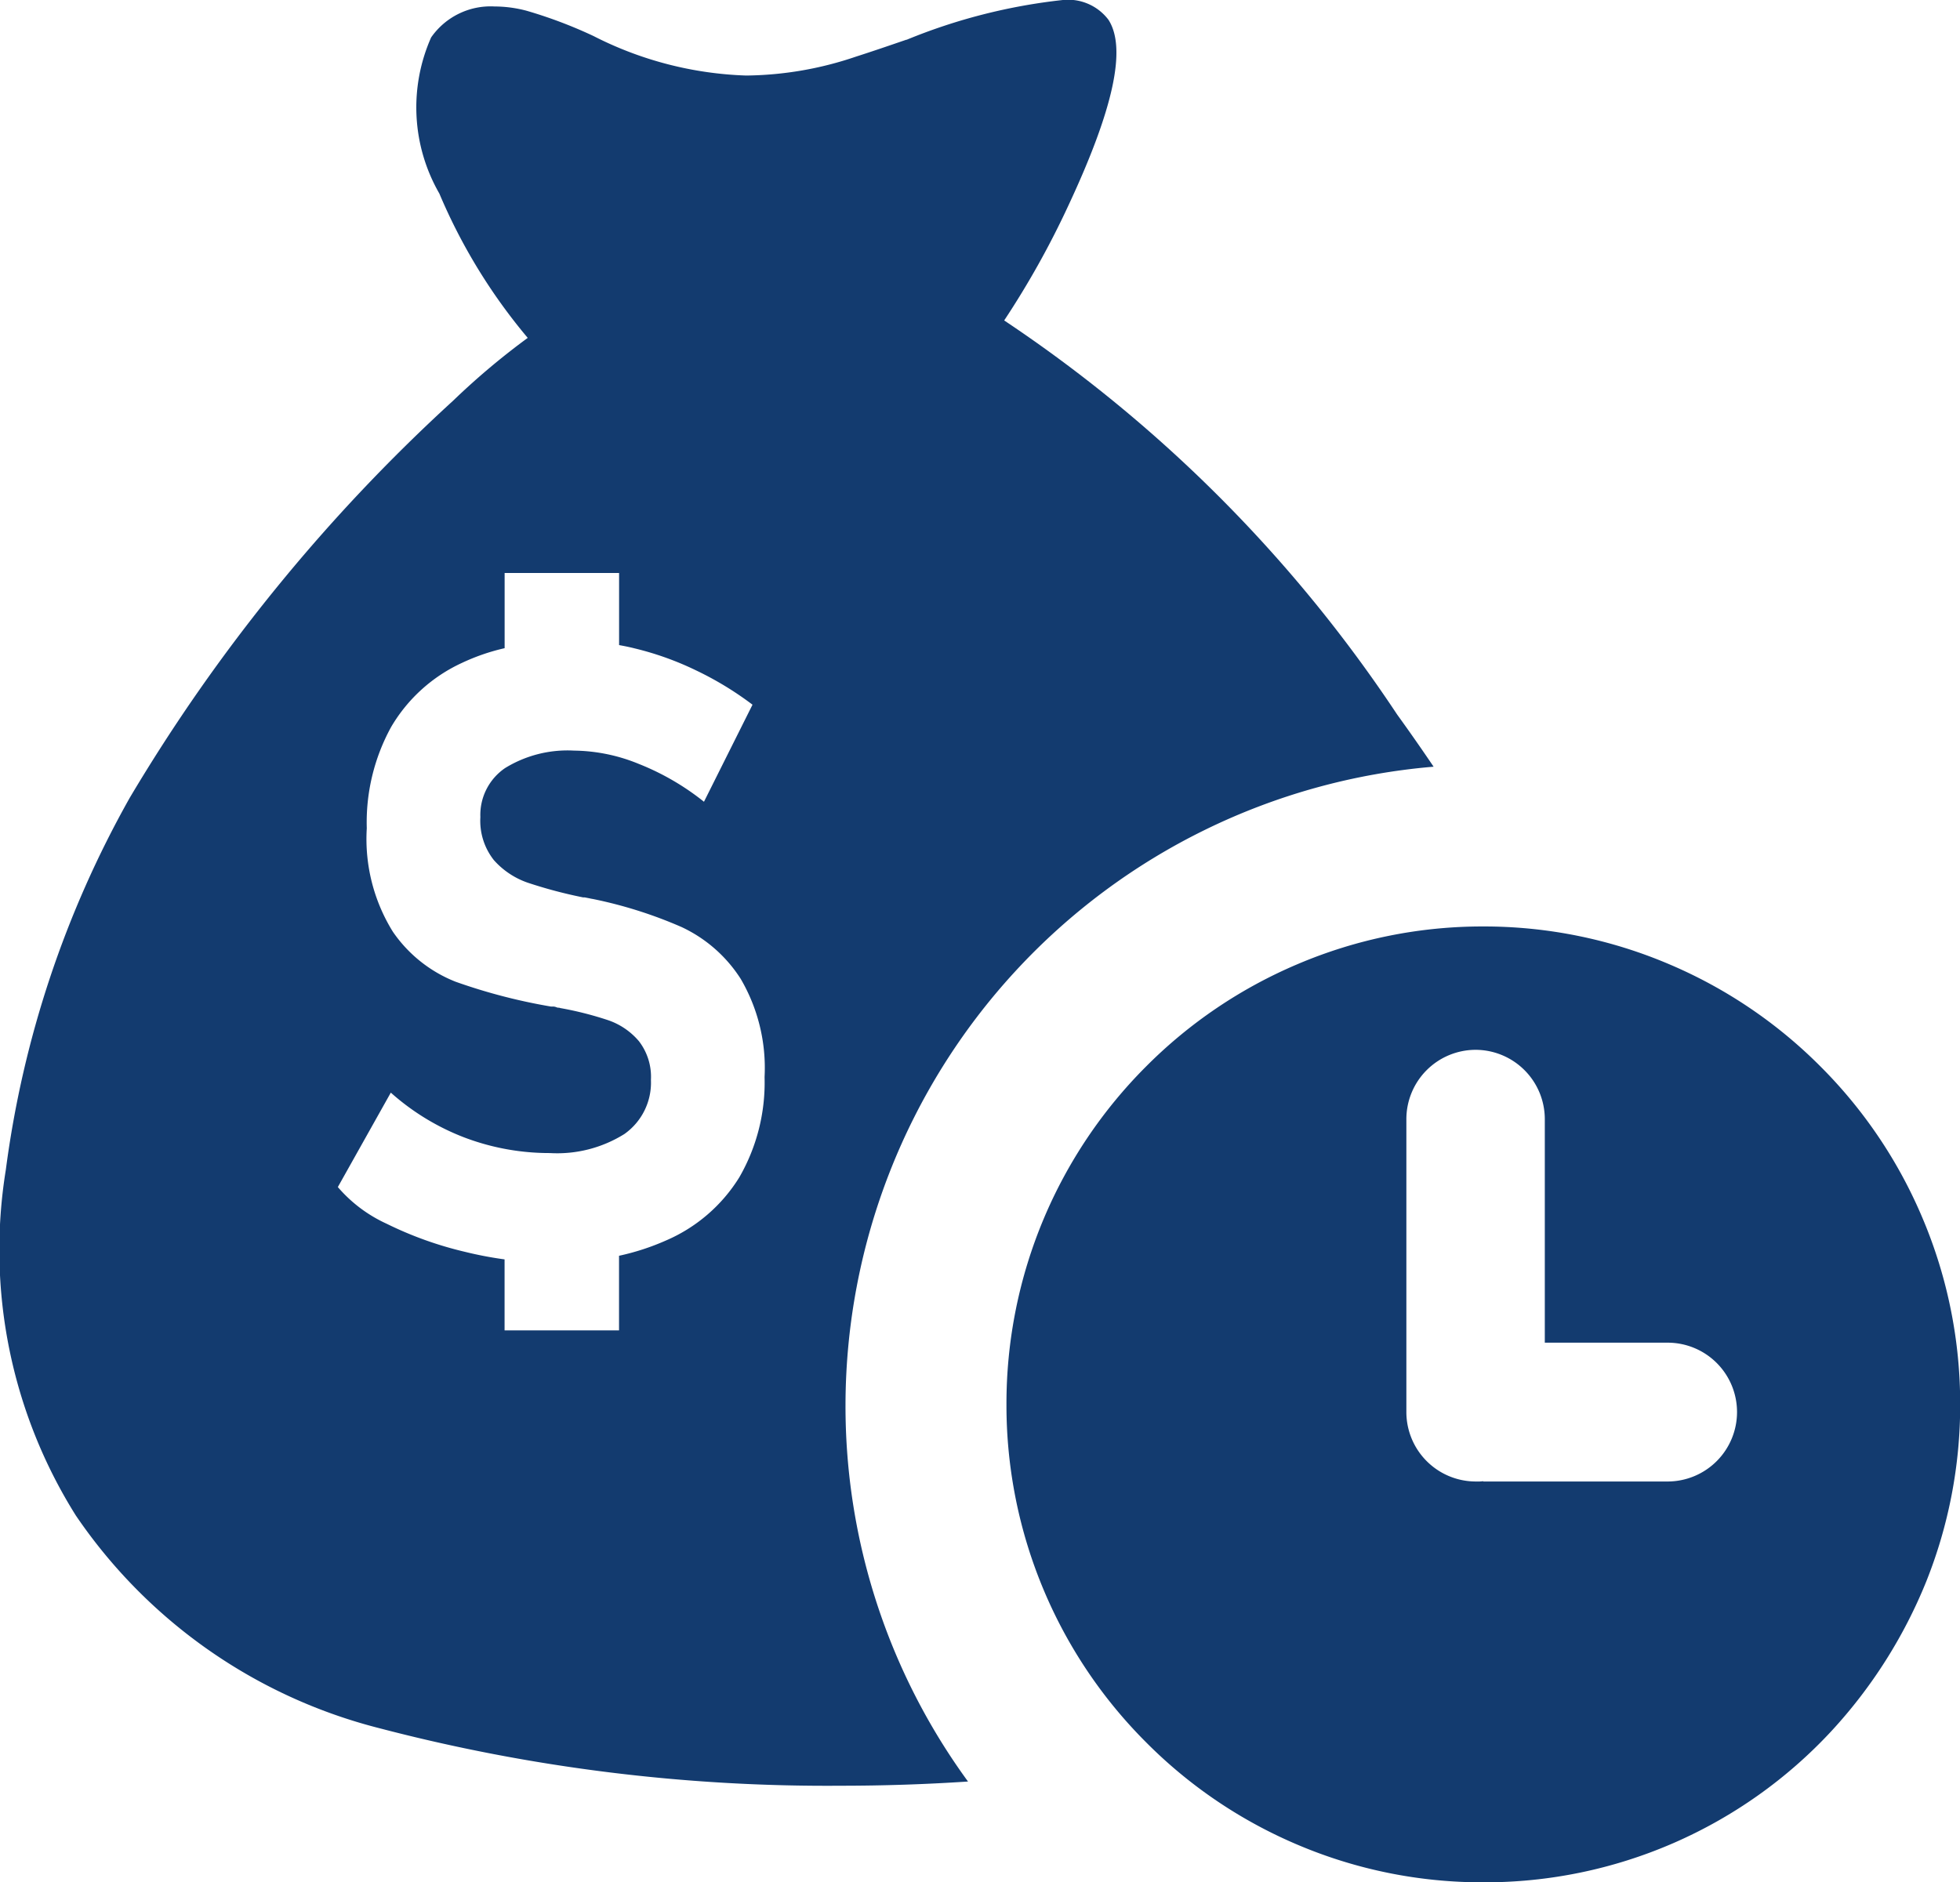 <svg xmlns="http://www.w3.org/2000/svg" width="33.597" height="32.271" viewBox="0 0 33.597 32.271">
  <path id="Union_112" data-name="Union 112" d="M-3400.755-11781.867a8.122,8.122,0,0,1-2.6-1.758,8.151,8.151,0,0,1-1.752-2.605,8.173,8.173,0,0,1-.641-3.187,8.176,8.176,0,0,1,.641-3.189,8.172,8.172,0,0,1,1.752-2.605,8.148,8.148,0,0,1,2.6-1.756,8.088,8.088,0,0,1,3.181-.645,8.093,8.093,0,0,1,3.18.645,8.143,8.143,0,0,1,2.6,1.756,8.14,8.14,0,0,1,1.751,2.605,8.154,8.154,0,0,1,.643,3.189,8.141,8.141,0,0,1-.582,3.037,8.436,8.436,0,0,1-1.626,2.564,8.1,8.1,0,0,1-5.963,2.592A8.086,8.086,0,0,1-3400.755-11781.867Zm3.181-6.229h3.163a1.191,1.191,0,0,0,1.186-1.191,1.189,1.189,0,0,0-1.186-1.189h-2.109v-3.832a1.189,1.189,0,0,0-1.186-1.189,1.189,1.189,0,0,0-1.187,1.189v5.021a1.191,1.191,0,0,0,1.187,1.191c.022,0,.043,0,.066,0S-3397.6-11788.1-3397.574-11788.1Zm-18.926,4.229a8.957,8.957,0,0,1-5.2-3.646,8.565,8.565,0,0,1-1.2-5.928,17.68,17.68,0,0,1,2.124-6.377,29.936,29.936,0,0,1,5.544-6.809,12.443,12.443,0,0,1,1.278-1.076,9.7,9.7,0,0,1-1.515-2.475,2.959,2.959,0,0,1-.141-2.676,1.242,1.242,0,0,1,1.088-.531,2.144,2.144,0,0,1,.551.074,7.868,7.868,0,0,1,1.143.432,6.186,6.186,0,0,0,2.617.678,5.992,5.992,0,0,0,1.877-.322c.281-.09.57-.189.867-.291l.007,0a9.829,9.829,0,0,1,2.661-.68.867.867,0,0,1,.8.338c.312.486.088,1.523-.683,3.174a14.957,14.957,0,0,1-1.105,1.98,24.164,24.164,0,0,1,6.737,6.758c.217.3.426.6.624.893a11,11,0,0,0-10.081,10.936,10.914,10.914,0,0,0,2.1,6.463c-.707.047-1.44.072-2.181.072A30.275,30.275,0,0,1-3416.5-11783.867Zm-.709-9.277a2.433,2.433,0,0,0,.837.629,6.273,6.273,0,0,0,1.336.48,6.521,6.521,0,0,0,.685.131v1.217h1.962v-1.279a4.118,4.118,0,0,0,.8-.26,2.756,2.756,0,0,0,1.261-1.084,3.248,3.248,0,0,0,.434-1.709v-.016a3.022,3.022,0,0,0-.409-1.678,2.414,2.414,0,0,0-1.014-.889,7.55,7.55,0,0,0-1.515-.48l-.035-.006-.036-.008-.073-.014-.013,0-.014,0a7.981,7.981,0,0,1-.95-.252,1.376,1.376,0,0,1-.581-.387,1.086,1.086,0,0,1-.232-.734v-.008a.972.972,0,0,1,.423-.836,2.041,2.041,0,0,1,1.182-.3,3,3,0,0,1,1.113.229,4.357,4.357,0,0,1,1.115.648l.832-1.664a5.586,5.586,0,0,0-.971-.59,5.2,5.2,0,0,0-1.047-.375c-.09-.023-.18-.041-.269-.057v-1.236h-1.962v1.289a3.571,3.571,0,0,0-.731.252,2.732,2.732,0,0,0-1.215,1.1,3.4,3.4,0,0,0-.417,1.732v.006a3.015,3.015,0,0,0,.447,1.771,2.349,2.349,0,0,0,1.074.857,9.751,9.751,0,0,0,1.636.426l.047,0a.2.2,0,0,1,.047.012.094.094,0,0,0,.033.008.078.078,0,0,1,.033.006,5.835,5.835,0,0,1,.823.209,1.2,1.2,0,0,1,.525.359,1,1,0,0,1,.206.66v.008a1.077,1.077,0,0,1-.456.924,2.173,2.173,0,0,1-1.279.326,4.108,4.108,0,0,1-1.465-.268,4.1,4.1,0,0,1-1.259-.768Z" transform="translate(3423 11813.496)" fill="#133b6f"/>
</svg>
